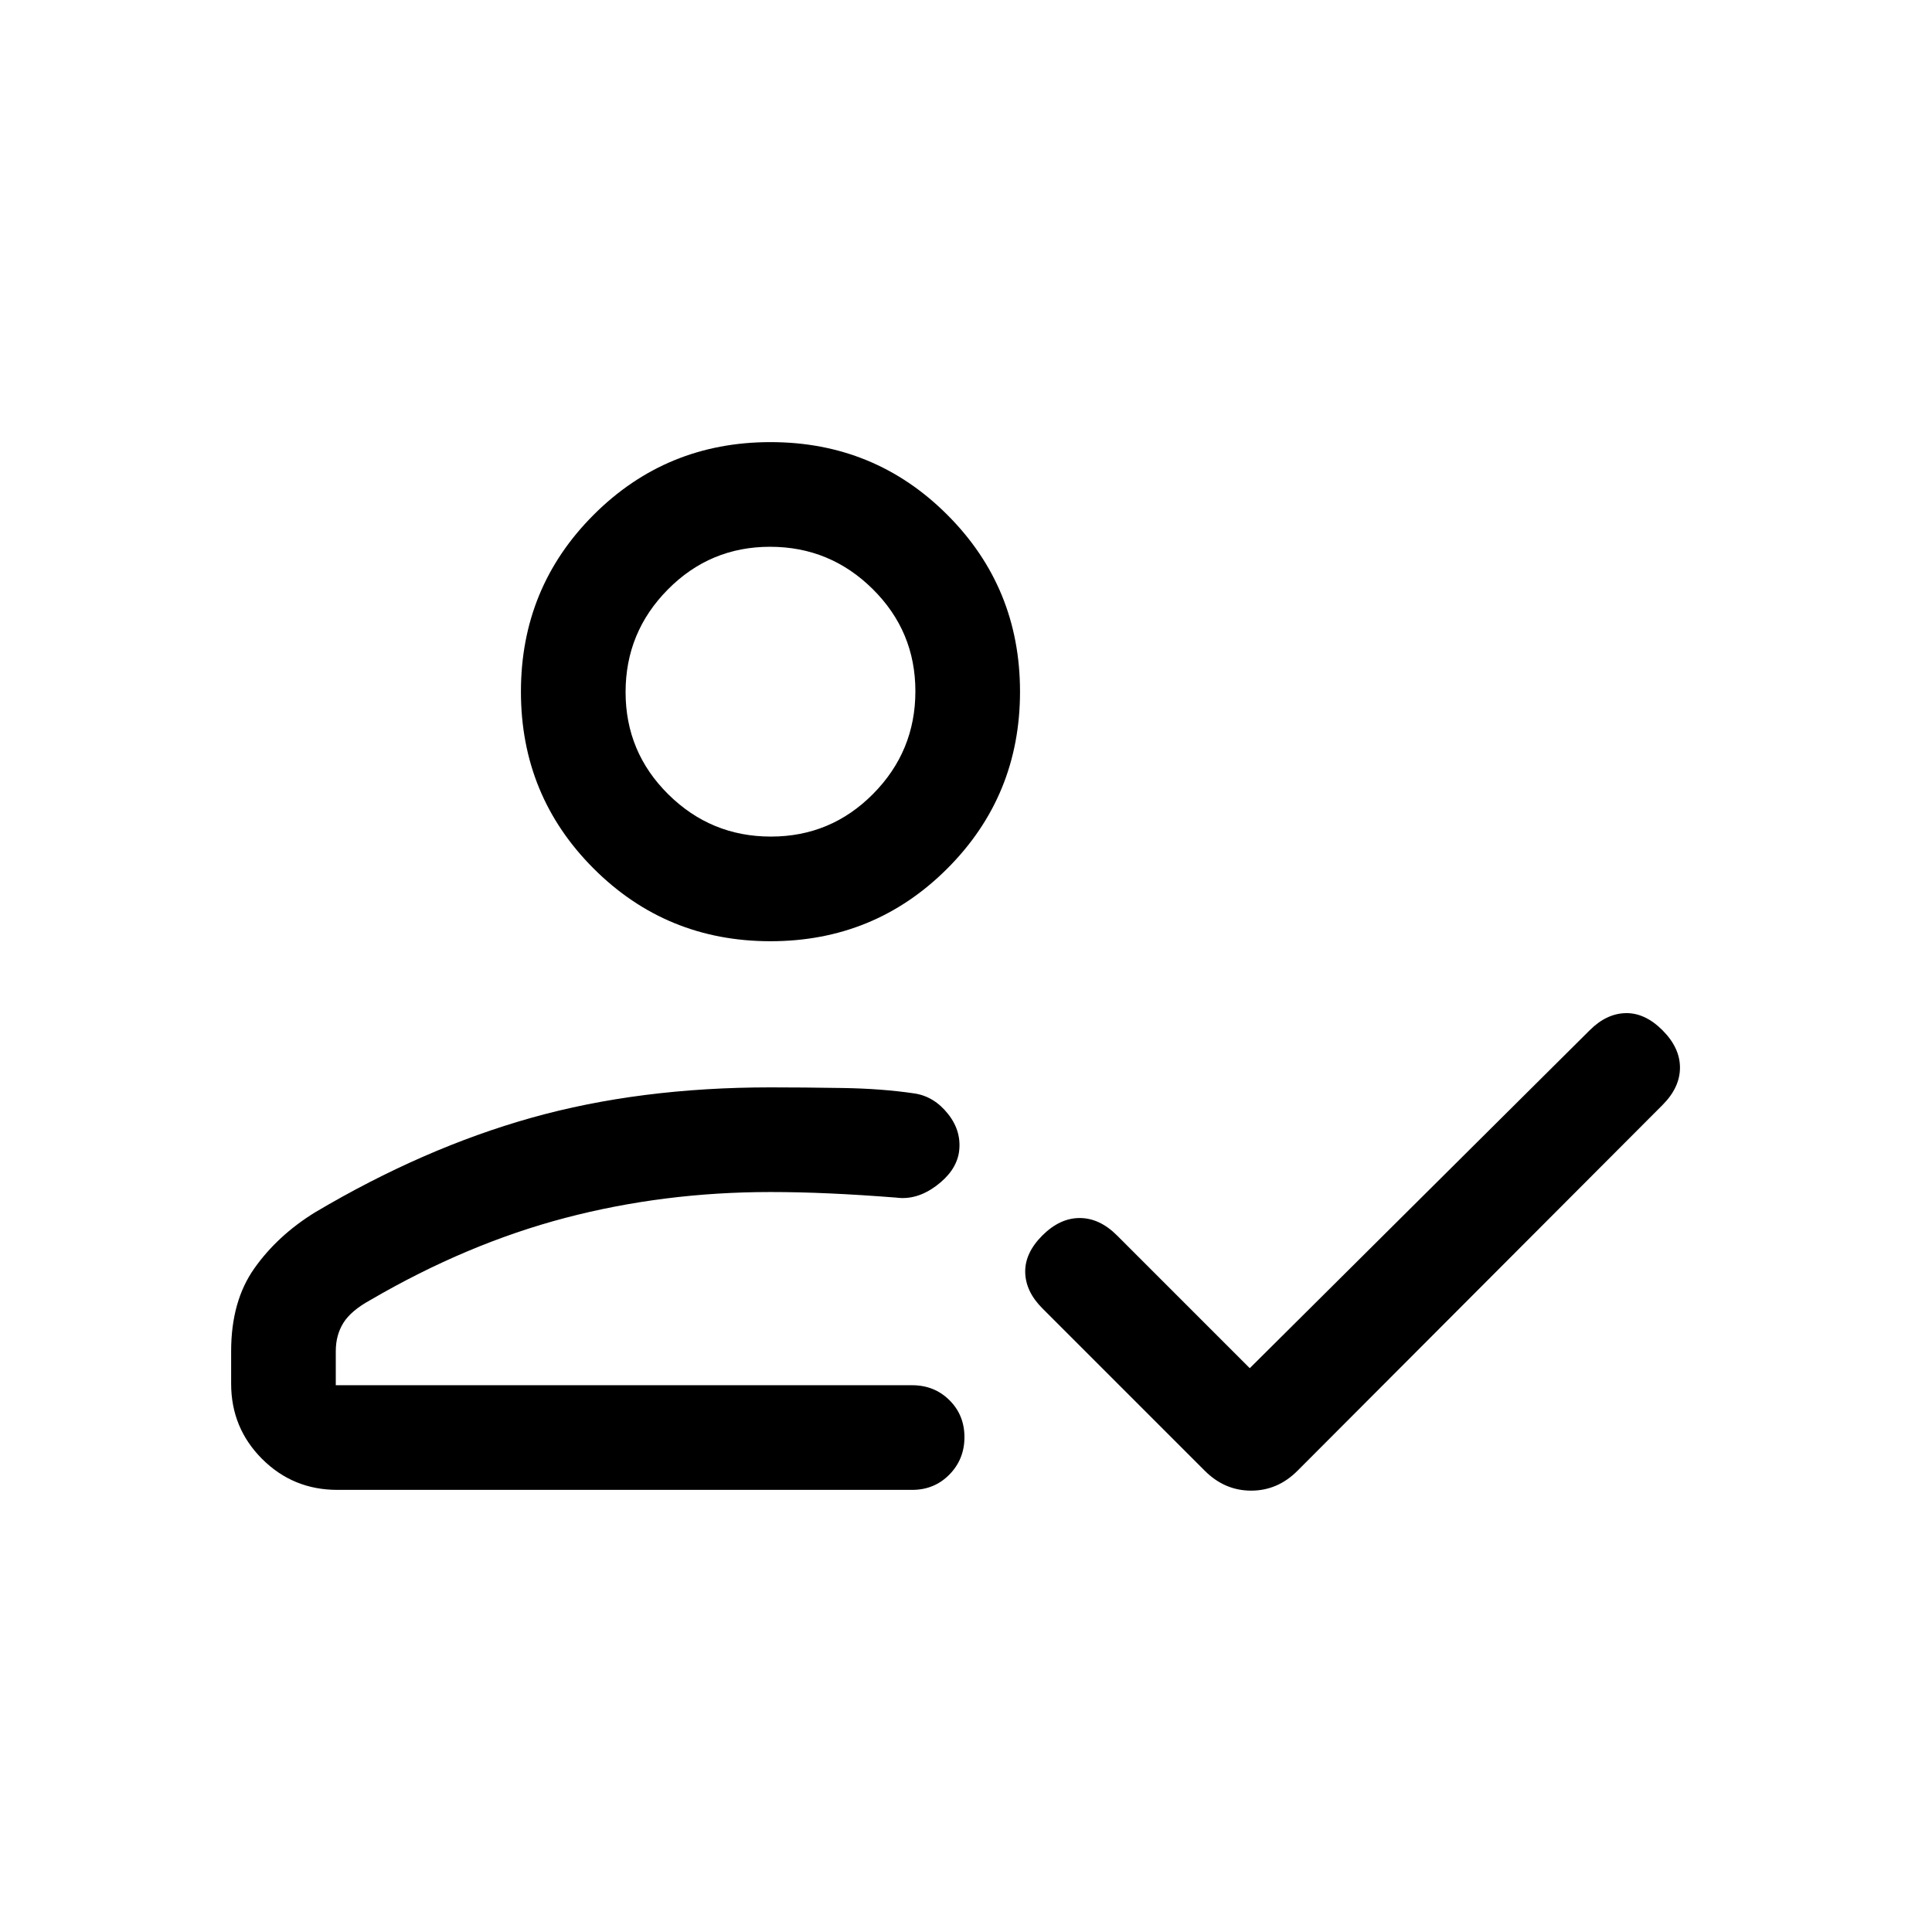 <svg viewBox="0 -960 960 960"><path d="M167.62-219.69q-22.01 0-37.39-15.38-15.38-15.39-15.38-37.39v-16.16q0-24.84 11.54-41.15 11.53-16.31 30.07-27.77 54-32 107.69-47.07 53.7-15.08 118.7-15.08 16.29 0 35.8.31 19.5.3 35.66 2.69 9.83 1.44 16.8 10.24 6.97 8.81 5.35 19.32-1.61 9.21-11.31 16.4-9.69 7.19-19.84 5.81-17.77-1.39-33.08-2.08-15.31-.69-29.38-.69-53 0-101.93 12.84Q232-342 184-314q-9.57 5.25-13.36 11.31-3.79 6.07-3.79 14.07v16.93h286.38q11.05 0 18.53 7.42 7.47 7.41 7.47 18.38 0 10.97-7.47 18.58-7.48 7.62-18.53 7.62H167.62ZM621-280.15l168.92-167.93q8.31-8.3 17.89-8.5 9.57-.19 18.27 8.5 8.69 8.7 8.69 18.58 0 9.88-8.69 18.58L644.73-229.2q-9.87 9.89-23.03 9.89-13.16 0-23.01-9.84l-80.77-80.77q-8.3-8.31-8.5-17.89-.19-9.57 8.5-18.27 8.7-8.69 18.58-8.69 9.88 0 18.58 8.69L621-280.15ZM382.85-492.31q-51.75 0-87.88-36.12-36.12-36.13-36.12-87.88 0-51.75 36.12-87.87 36.13-36.13 87.88-36.13 51.75 0 87.87 36.13 36.12 36.12 36.12 87.87 0 51.75-36.12 87.88-36.12 36.12-87.87 36.12Zm27.3 185.23Zm-27.09-237.23q29.79 0 50.79-21.21t21-51q0-29.79-21.22-50.79-21.21-21-51-21-29.78 0-50.78 21.22-21 21.21-21 51 0 29.78 21.21 50.78t51 21Zm-.21-72Z"/></svg>